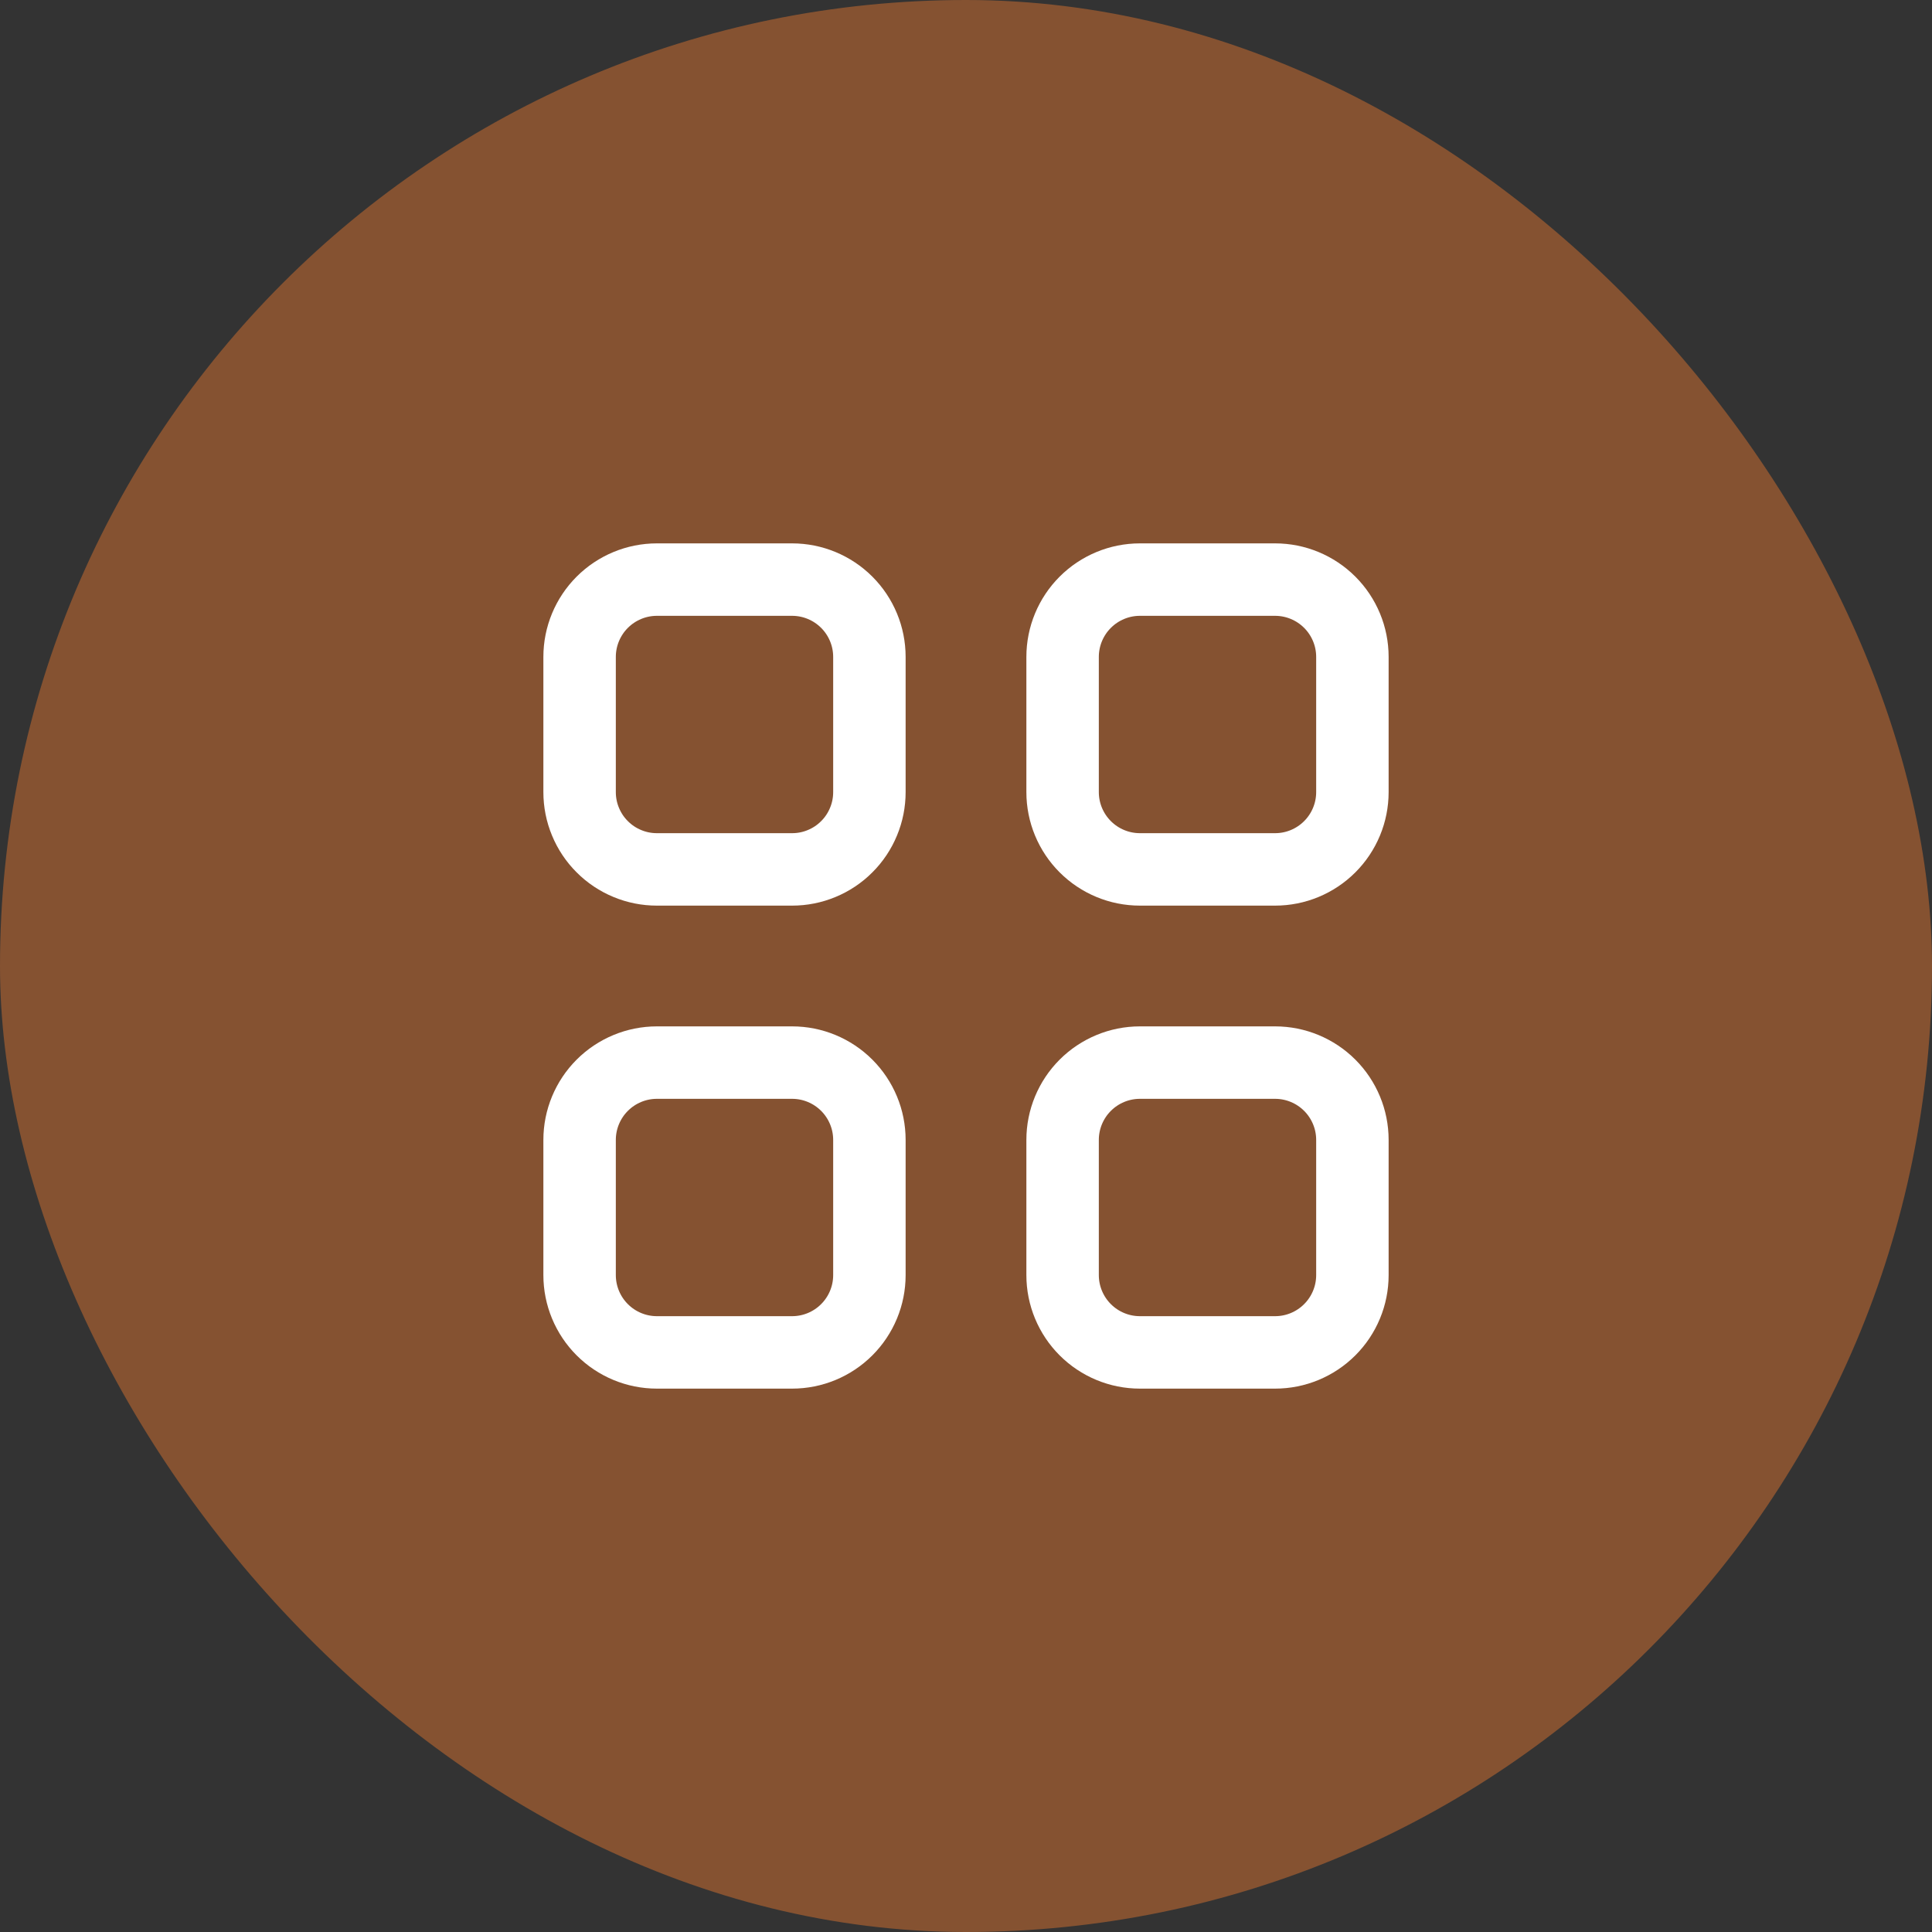 <svg width="40" height="40" viewBox="0 0 40 40" fill="none" xmlns="http://www.w3.org/2000/svg">
<rect x="0" y="0" width="40" height="40" fill="#333333" stroke="none"/>
<rect width="40" height="40" rx="20" fill="#855231"/>
<path d="M16.4 12H13.6C13.176 12 12.769 12.169 12.469 12.469C12.169 12.769 12 13.176 12 13.6V16.4C12 16.61 12.041 16.818 12.122 17.012C12.202 17.206 12.32 17.383 12.469 17.531C12.617 17.68 12.794 17.798 12.988 17.878C13.182 17.959 13.39 18 13.6 18H16.4C16.61 18 16.818 17.959 17.012 17.878C17.206 17.798 17.383 17.68 17.531 17.531C17.68 17.383 17.798 17.206 17.878 17.012C17.959 16.818 18 16.61 18 16.4V13.6C18 13.176 17.831 12.769 17.531 12.469C17.231 12.169 16.824 12 16.4 12ZM16.4 22H13.6C13.176 22 12.769 22.169 12.469 22.469C12.169 22.769 12 23.176 12 23.6V26.4C12 26.824 12.169 27.231 12.469 27.531C12.769 27.831 13.176 28 13.6 28H16.4C16.824 28 17.231 27.831 17.531 27.531C17.831 27.231 18 26.824 18 26.4V23.6C18 23.176 17.831 22.769 17.531 22.469C17.231 22.169 16.824 22 16.4 22ZM26.4 12H23.6C23.176 12 22.769 12.169 22.469 12.469C22.169 12.769 22 13.176 22 13.6V16.4C22 16.824 22.169 17.231 22.469 17.531C22.769 17.831 23.176 18 23.6 18H26.4C26.824 18 27.231 17.831 27.531 17.531C27.831 17.231 28 16.824 28 16.4V13.6C28 13.176 27.831 12.769 27.531 12.469C27.231 12.169 26.824 12 26.4 12ZM26.4 22H23.6C23.176 22 22.769 22.169 22.469 22.469C22.169 22.769 22 23.176 22 23.6V26.4C22 26.824 22.169 27.231 22.469 27.531C22.769 27.831 23.176 28 23.6 28H26.4C26.824 28 27.231 27.831 27.531 27.531C27.831 27.231 28 26.824 28 26.4V23.6C28 23.176 27.831 22.769 27.531 22.469C27.231 22.169 26.824 22 26.4 22Z" stroke="white" stroke-width="1.5" stroke-miterlimit="10" stroke-linejoin="round"/>
</svg>
